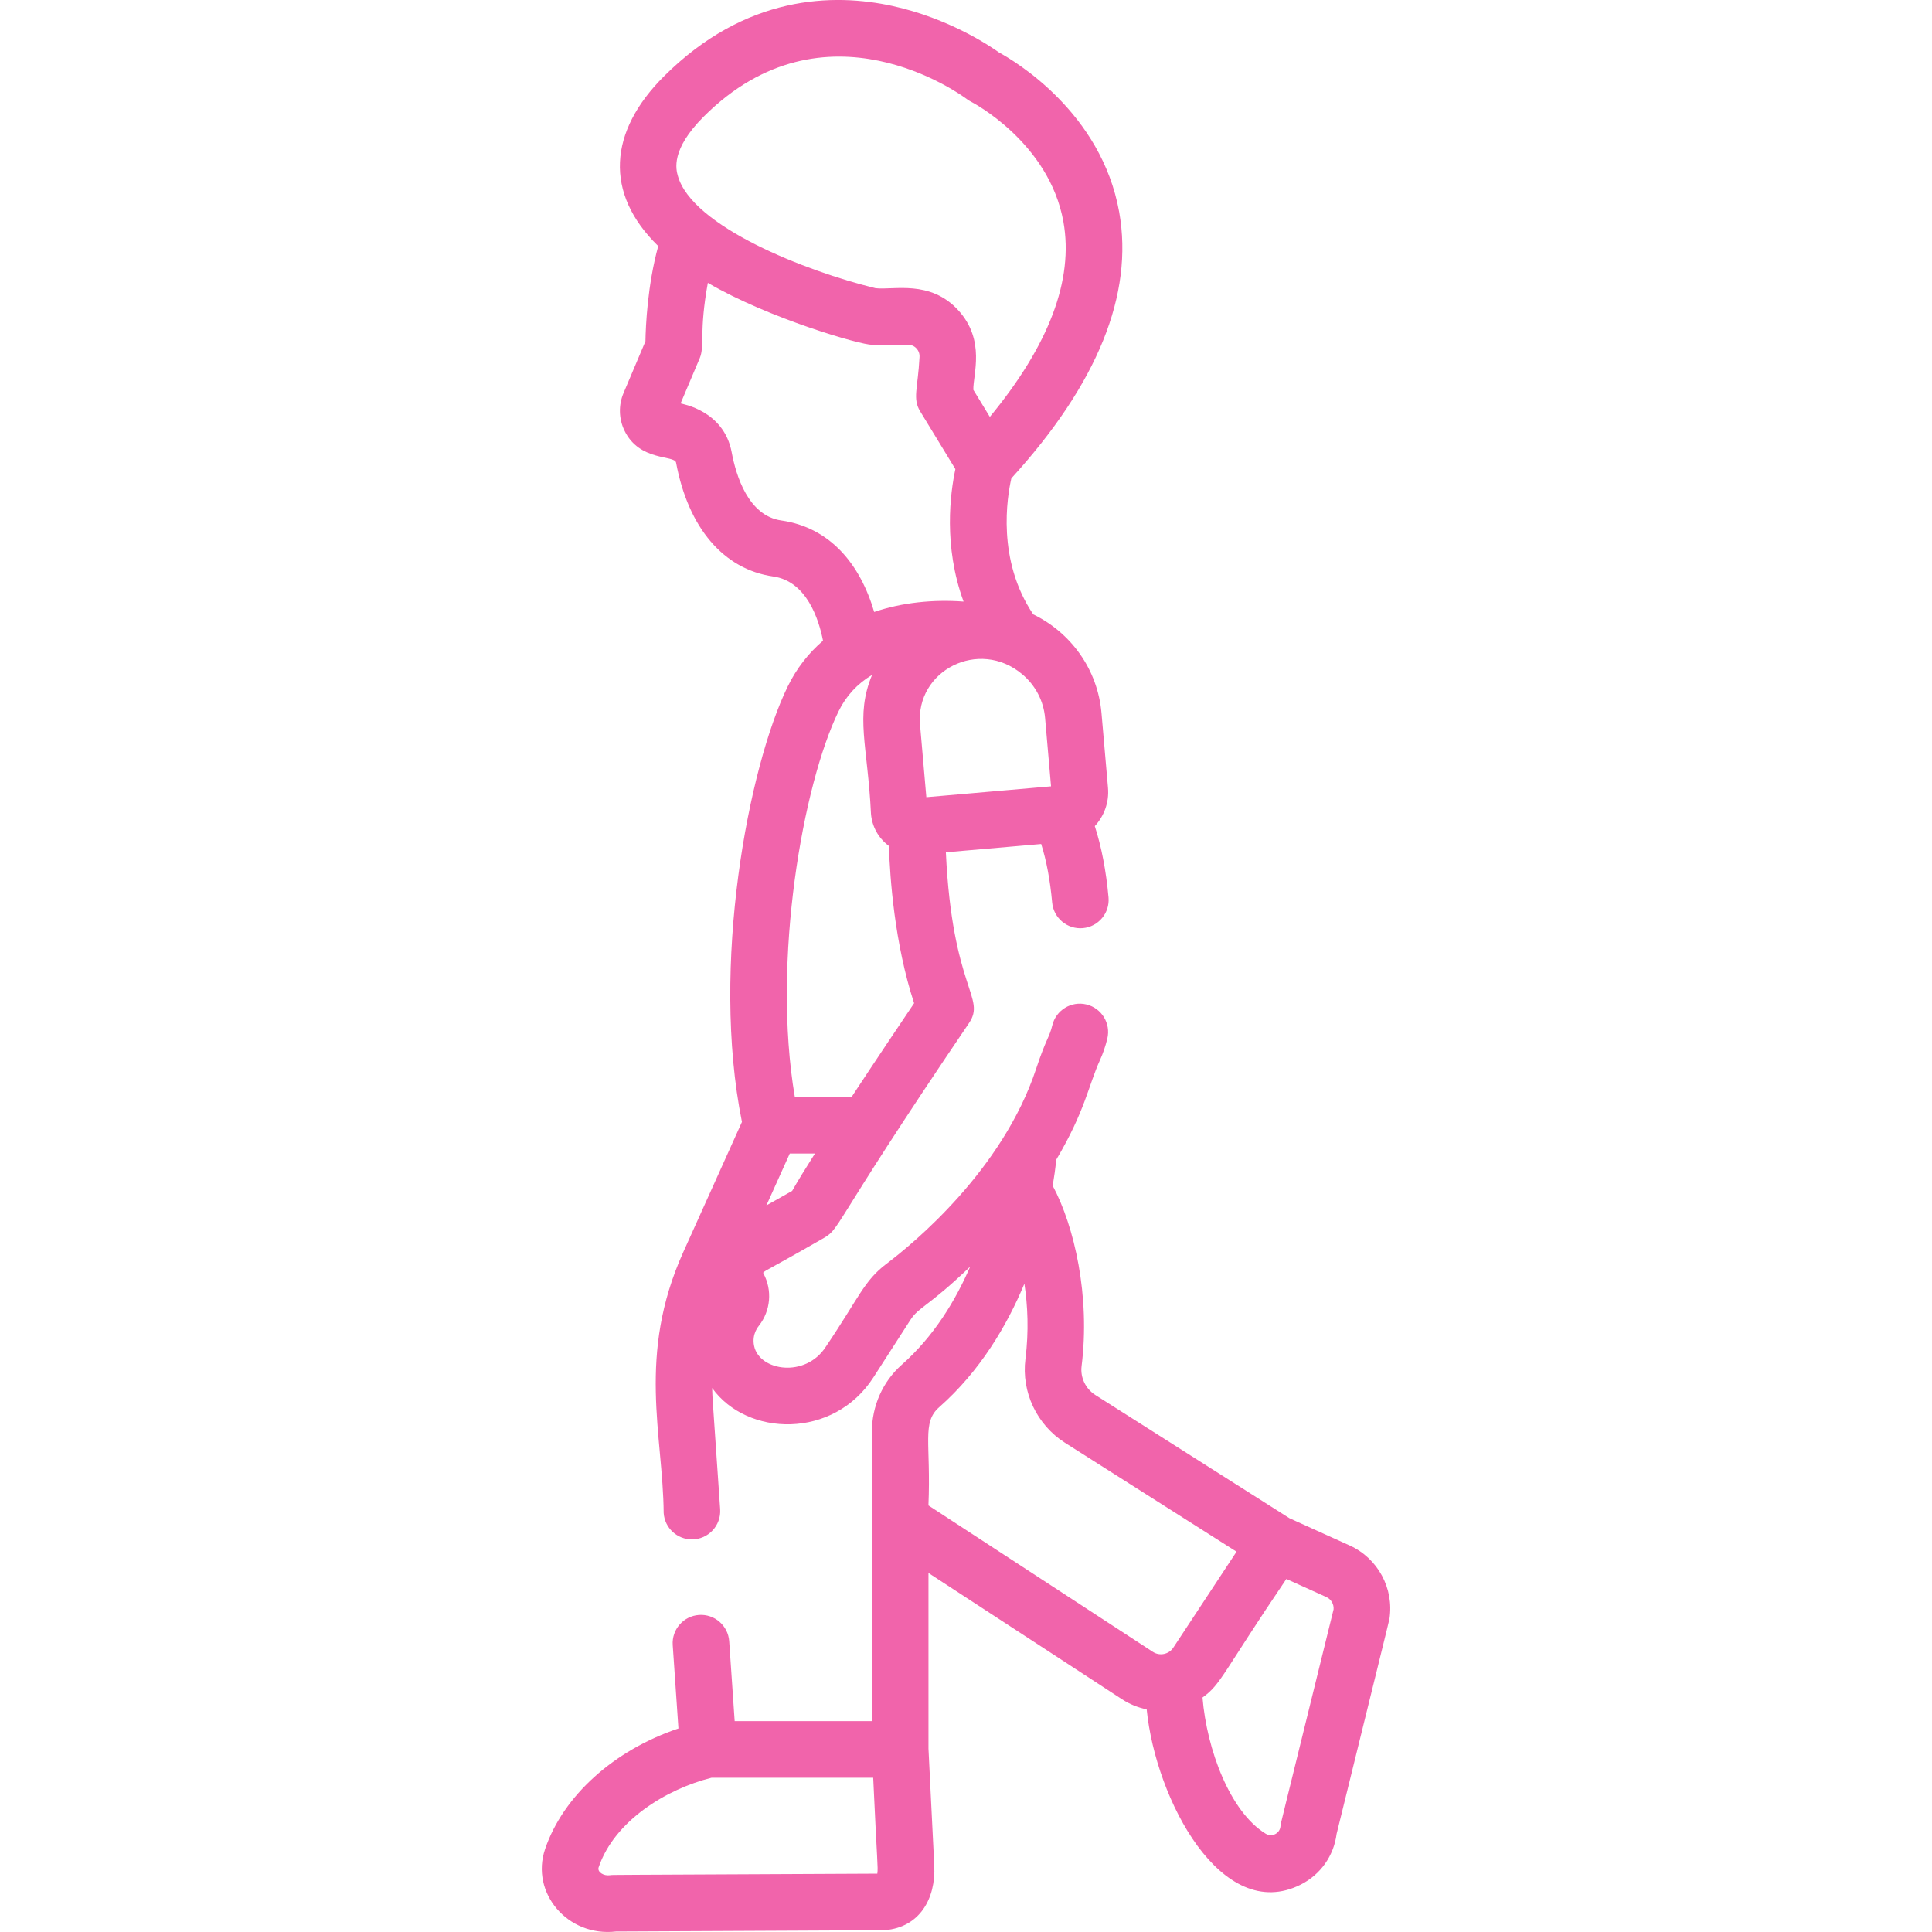 <?xml version="1.0" encoding="iso-8859-1"?>
<!-- Generator: Adobe Illustrator 19.0.0, SVG Export Plug-In . SVG Version: 6.00 Build 0)  -->
<svg xmlns="http://www.w3.org/2000/svg" xmlns:xlink="http://www.w3.org/1999/xlink" version="1.1" id="Capa_1" x="0px" y="0px" viewBox="0 0 511.998 511.998" style="enable-background:new 0 0 511.998 511.998;" xml:space="preserve" width="512px" height="512px">
<g>
	<g>
		<path d="M357.69,409.572l-15.961-7.224l-51.458-32.663c-2.589-1.644-4.018-4.644-3.641-7.643    c2.326-18.499-1.901-37.07-7.656-47.814c0.297-1.734,0.819-5.168,0.902-6.826c7.728-13.049,8.531-19.648,11.631-26.476    c0.797-1.75,1.469-3.716,1.943-5.685c0.971-4.026-1.506-8.079-5.533-9.05c-4.027-0.971-8.079,1.506-9.05,5.533    c-0.781,3.234-1.647,3.537-4.283,11.516c-8.879,26.875-32.599,46.351-39.657,51.68c-5.982,4.516-7.185,8.825-16.088,21.997    c-5.344,8.304-17.545,6.455-18.987-0.191c-0.71-3.272,1.26-5.33,1.296-5.43c3.097-3.967,3.556-9.393,1.171-13.819    c-0.291-0.538-0.072-0.159,15.147-8.906c5.871-3.31,0.507-0.18,39.315-57.421c4.619-6.813-4.413-8.956-6.119-45.28l25.258-2.198    c1.397,4.384,2.372,9.575,2.907,15.501c0.372,4.126,4.033,7.169,8.145,6.796c4.126-0.372,7.169-4.019,6.796-8.145    c-0.639-7.076-1.864-13.388-3.634-18.887c2.451-2.658,3.832-6.288,3.494-10.166l-1.722-19.79    c-1.016-11.673-8.185-21.359-18.095-26.169c-9.688-14.382-6.926-31.078-5.797-36.041c22.843-25.047,32.464-48.783,28.581-70.574    c-4.712-26.435-27.731-40.052-31.861-42.301c-2.523-1.802-13.327-9.045-28.153-12.296c-15.719-3.449-39.005-3-60.695,18.689    c-14.56,14.56-15.856,30.9-1.45,44.924c-2.856,10.4-3.32,21.188-3.389,25.231l-5.813,13.742c-1.339,3.165-1.259,6.759,0.219,9.862    c3.971,8.333,13.323,6.489,13.71,8.555c3.221,17.297,12.609,28.295,25.759,30.173c8.861,1.266,12.073,11.366,13.184,17.019    c-3.868,3.312-7.013,7.352-9.332,12.089c-10.438,21.326-20.499,74.121-12.153,115.442l-15.539,34.477    c-12.336,27.371-5.365,48.524-5.204,69.169c0.271,3.958,3.566,6.987,7.476,6.987c4.369,0,7.786-3.694,7.49-8.014    c-2.05-30.373-2.047-28.943-2.122-32.102c9.26,12.929,32.17,13.61,42.737-2.811l9.779-15.194    c2.311-3.587,4.584-3.367,15.862-14.166c-3.889,9.009-9.647,18.516-18.137,26.013c-5.029,4.44-7.914,10.936-7.914,17.819    c0,12.862,0,54.75,0,76.609h-36.357l-1.45-21.165c-0.284-4.133-3.865-7.251-7.996-6.971c-4.133,0.283-7.253,3.862-6.97,7.996    l1.514,22.097c-16.988,5.698-30.526,17.775-35.343,31.967c-3.918,11.551,5.945,23.309,18.79,21.836    c75.512-0.374,70.844-0.321,71.4-0.37c8.949-0.765,13.377-8.179,12.952-17.092l-1.537-30.99v-46.56l51.282,33.46    c2.053,1.339,4.274,2.22,6.545,2.68c2.403,24.056,19.909,56.942,40.796,46.458c5.274-2.646,8.805-7.652,9.542-13.475    c10.457-42.493,13.92-56.465,13.996-56.954C369.468,420.95,365.144,412.948,357.69,409.572z M270.887,178.667    c3.521,2.956,5.677,7.081,6.071,11.615l1.576,18.103c-15.179,1.321-22.862,1.99-33.045,2.877l-1.672-19.208    C242.563,177.643,259.491,169.094,270.887,178.667z M186.488,30.899c32.145-32.143,68.193-5.797,69.736-4.64    c0.354,0.268,0.732,0.503,1.129,0.703c0.207,0.105,20.697,10.705,24.47,31.868c2.73,15.317-3.828,32.659-19.508,51.647    l-4.366-7.167c-0.13-3.952,3.341-13.063-3.994-21.084c-7.482-8.18-17.199-5.284-21.943-5.854    c-18.6-4.527-48.563-16.359-52.361-29.726C179.162,44.93,177.679,39.709,186.488,30.899z M207.037,137.927    c-8.731-1.247-11.976-11.855-13.133-18.069c-2.078-11.147-13.271-12.804-13.536-12.954l5.072-11.991    c1.34-3.169-0.22-7.042,2.147-19.954c16.068,9.408,40.553,16.479,43.564,16.416c4.336-0.01,8.19-0.019,9.47-0.022    c1.802,0,3.221,1.548,3.055,3.351c-0.425,8.239-1.897,10.9,0.172,14.294l9.336,15.321c-1.352,6.33-3.231,20.383,2.172,35.105    c-7.919-0.59-16.263,0.217-23.691,2.755C227.98,149.603,220.064,139.788,207.037,137.927z M222.242,188.48    c1.988-4.063,4.953-7.277,8.86-9.619c-4.537,10.977-1.16,18.573-0.283,36.841c0.283,3.255,1.867,6.337,4.75,8.484    c0.272,8.509,1.485,25.817,6.677,41.677c-3.325,4.927-10.013,14.874-16.58,24.861c-0.598-0.043,2.269-0.01-15.03-0.027    C204.476,254.437,212.844,207.684,222.242,188.48z M209.299,305.695h6.669c-2.542,4.012-4.674,7.482-6.039,9.902l-6.829,3.853    L209.299,305.695z M232.499,496.538c-74.208,0.385-69.854,0.273-70.851,0.416c-1.66,0.249-3.425-0.849-3.004-2.093    c4.184-12.324,17.898-20.727,29.928-23.744h42.834C232.457,494.187,232.736,494.598,232.499,496.538z M305.524,437.76    l-59.48-38.81c0.703-16.595-1.815-21.909,2.841-26.019c10.871-9.598,17.965-21.624,22.588-32.737    c0.871,5.726,1.213,12.502,0.274,19.974c-1.098,8.732,3.017,17.437,10.484,22.179l45.464,28.859l-16.756,25.429    C309.756,438.431,307.329,438.938,305.524,437.76z M353.412,426.491c-14.701,59.823-13.977,56.443-14.073,57.507    c-0.172,1.905-2.278,2.964-3.937,1.944c-9.417-5.775-15.595-22.268-16.726-36.085c4.941-3.523,5.232-6.323,22.222-31.418    l10.608,4.801C352.766,423.81,353.527,425.126,353.412,426.491z" fill="#f164ab"/>
	</g>
</g>
<g>
</g>
<g>
</g>
<g>
</g>
<g>
</g>
<g>
</g>
<g>
</g>
<g>
</g>
<g>
</g>
<g>
</g>
<g>
</g>
<g>
</g>
<g>
</g>
<g>
</g>
<g>
</g>
<g>
</g>
</svg>
